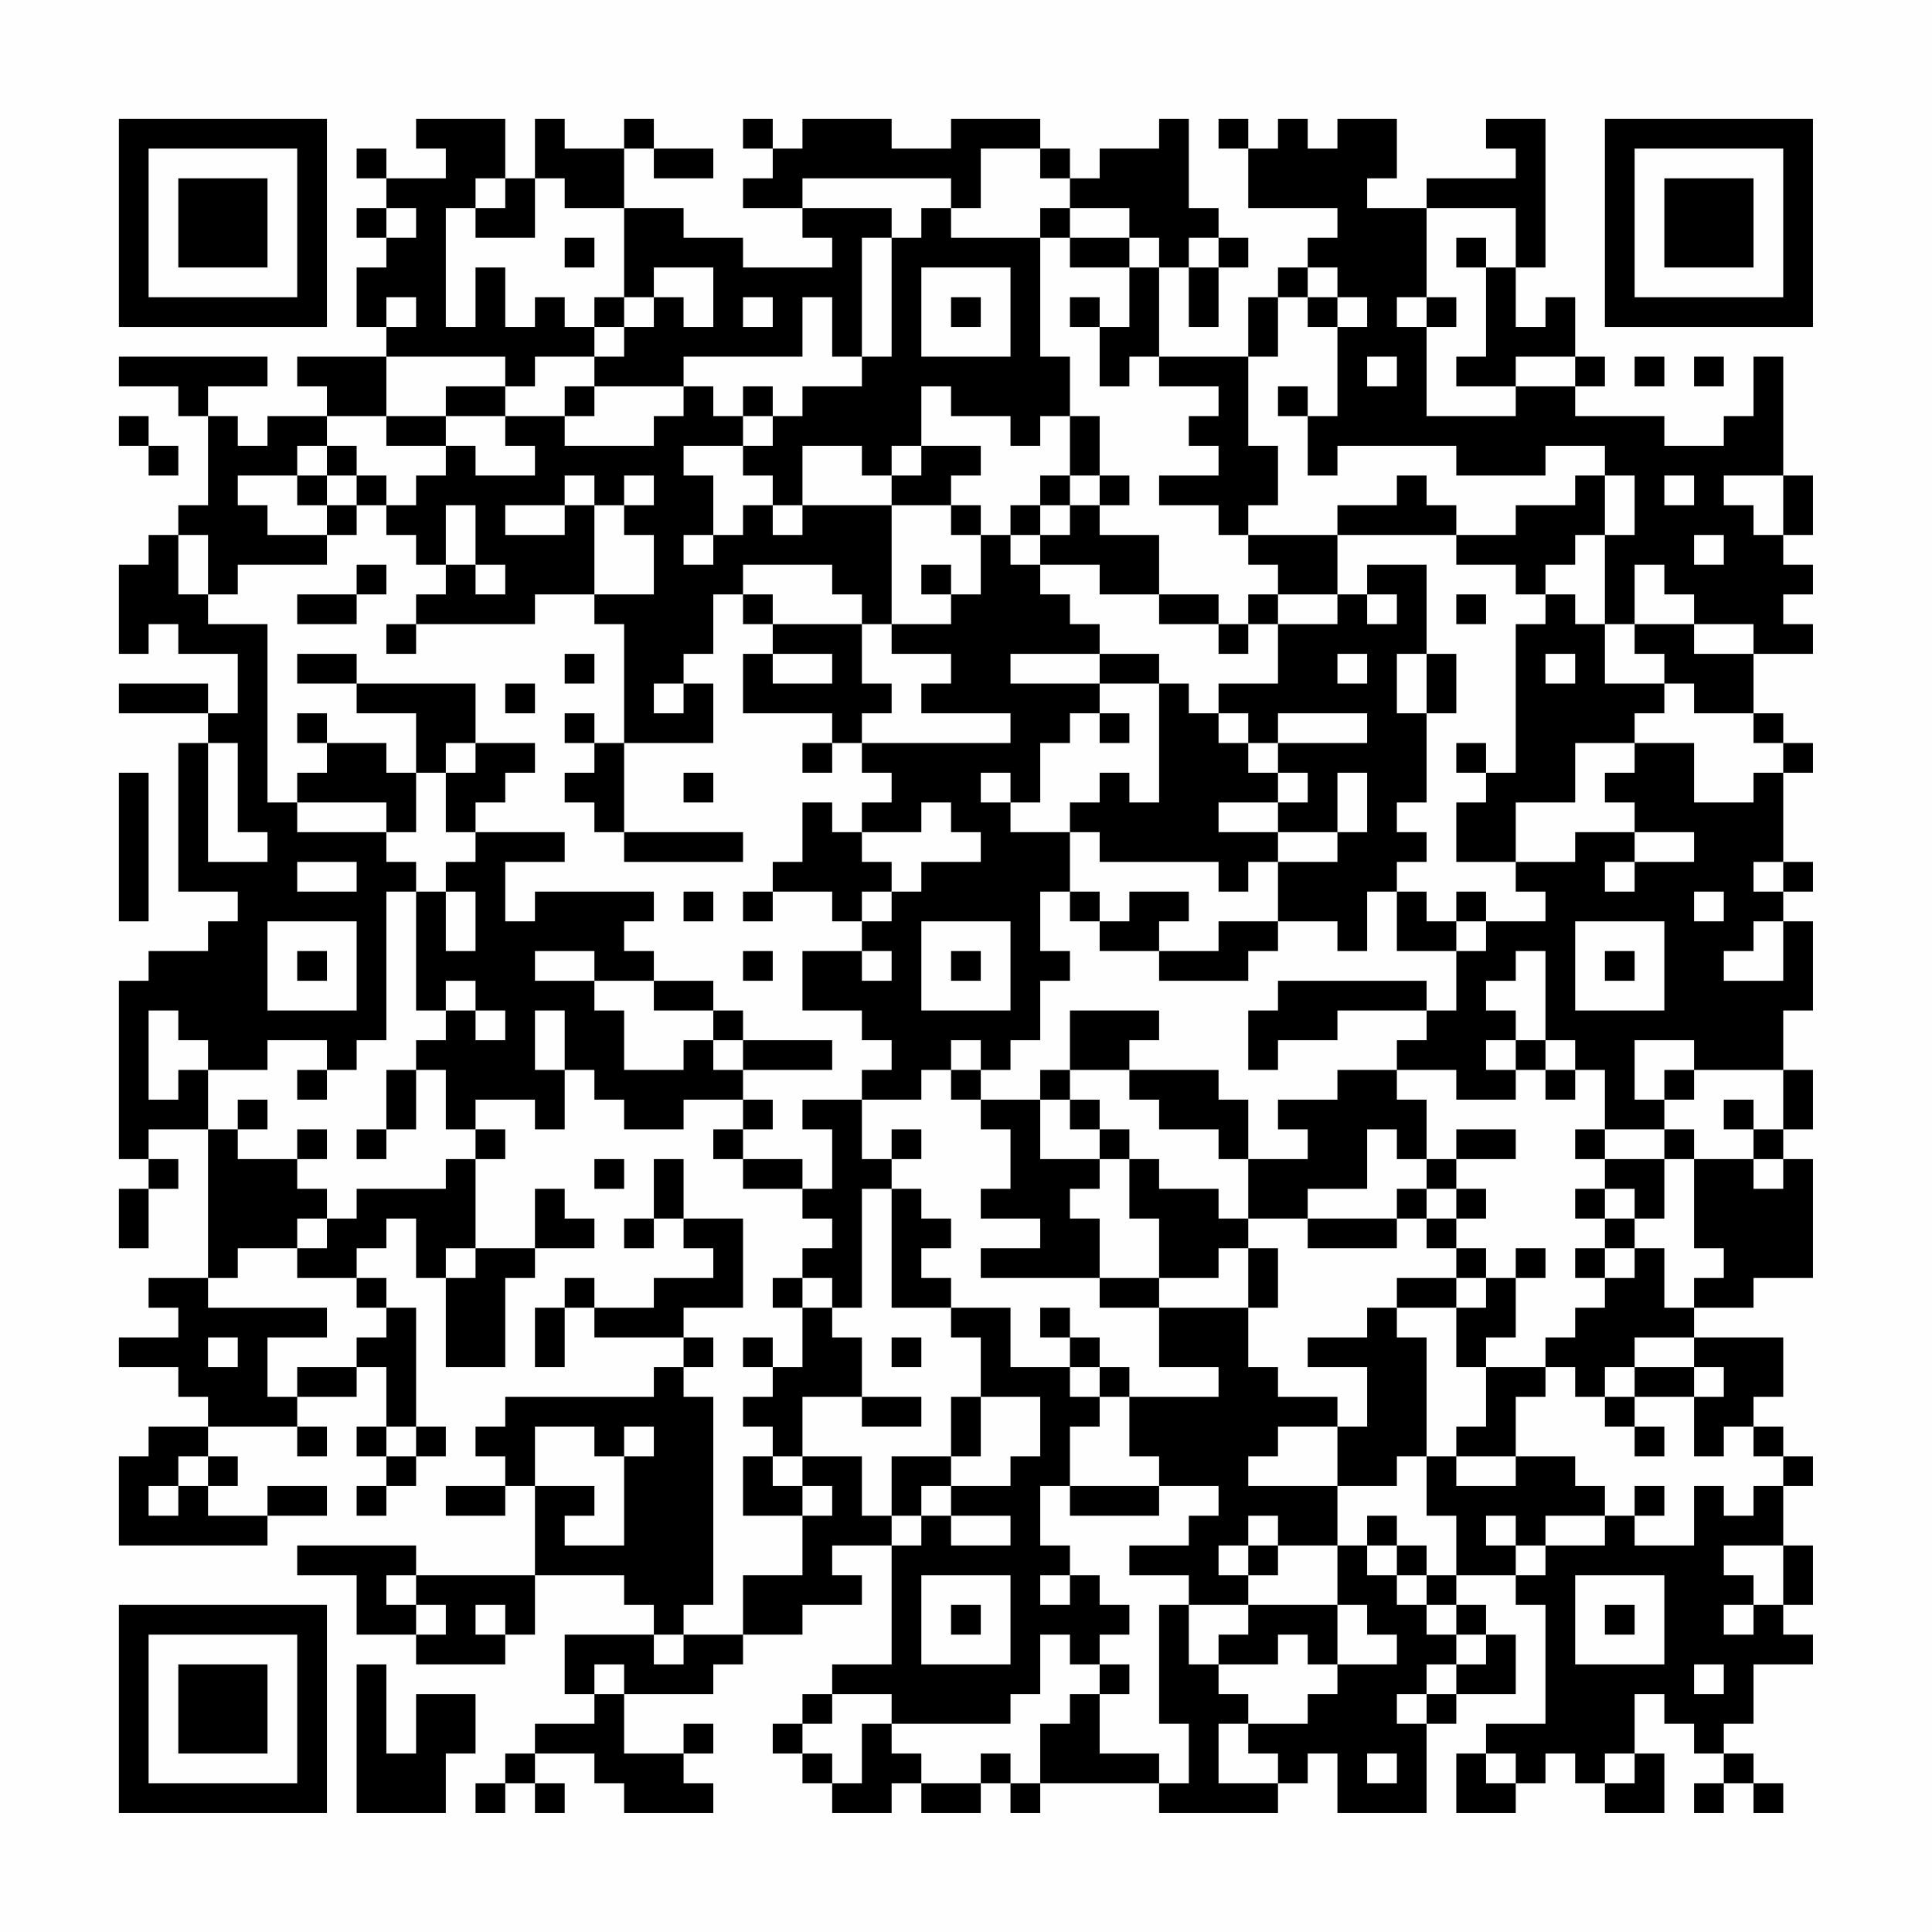 <?xml version="1.0" encoding="UTF-8"?>
<svg xmlns="http://www.w3.org/2000/svg" version="1.1" width="300" height="300" viewBox="0 0 300 300"><rect x="0" y="0" width="300" height="300" fill="#fefefe"/><g transform="scale(4.615)"><g transform="translate(4,4)"><path fill-rule="evenodd" d="M10 0L10 1L11 1L11 2L9 2L9 1L8 1L8 2L9 2L9 3L8 3L8 4L9 4L9 5L8 5L8 7L9 7L9 8L6 8L6 9L7 9L7 10L5 10L5 11L4 11L4 10L3 10L3 9L5 9L5 8L0 8L0 9L2 9L2 10L3 10L3 13L2 13L2 14L1 14L1 15L0 15L0 18L1 18L1 17L2 17L2 18L4 18L4 20L3 20L3 19L0 19L0 20L3 20L3 21L2 21L2 26L4 26L4 27L3 27L3 28L1 28L1 29L0 29L0 35L1 35L1 36L0 36L0 38L1 38L1 36L2 36L2 35L1 35L1 34L3 34L3 39L1 39L1 40L2 40L2 41L0 41L0 42L2 42L2 43L3 43L3 44L1 44L1 45L0 45L0 48L5 48L5 47L7 47L7 46L5 46L5 47L3 47L3 46L4 46L4 45L3 45L3 44L6 44L6 45L7 45L7 44L6 44L6 43L8 43L8 42L9 42L9 44L8 44L8 45L9 45L9 46L8 46L8 47L9 47L9 46L10 46L10 45L11 45L11 44L10 44L10 40L9 40L9 39L8 39L8 38L9 38L9 37L10 37L10 39L11 39L11 42L13 42L13 39L14 39L14 38L16 38L16 37L15 37L15 36L14 36L14 38L12 38L12 35L13 35L13 34L12 34L12 33L14 33L14 34L15 34L15 32L16 32L16 33L17 33L17 34L19 34L19 33L21 33L21 34L20 34L20 35L21 35L21 36L23 36L23 37L24 37L24 38L23 38L23 39L22 39L22 40L23 40L23 42L22 42L22 41L21 41L21 42L22 42L22 43L21 43L21 44L22 44L22 45L21 45L21 47L23 47L23 49L21 49L21 51L19 51L19 50L20 50L20 43L19 43L19 42L20 42L20 41L19 41L19 40L21 40L21 37L19 37L19 35L18 35L18 37L17 37L17 38L18 38L18 37L19 37L19 38L20 38L20 39L18 39L18 40L16 40L16 39L15 39L15 40L14 40L14 42L15 42L15 40L16 40L16 41L19 41L19 42L18 42L18 43L13 43L13 44L12 44L12 45L13 45L13 46L11 46L11 47L13 47L13 46L14 46L14 49L10 49L10 48L6 48L6 49L8 49L8 51L10 51L10 52L13 52L13 51L14 51L14 49L17 49L17 50L18 50L18 51L15 51L15 53L16 53L16 54L14 54L14 55L13 55L13 56L12 56L12 57L13 57L13 56L14 56L14 57L15 57L15 56L14 56L14 55L16 55L16 56L17 56L17 57L20 57L20 56L19 56L19 55L20 55L20 54L19 54L19 55L17 55L17 53L20 53L20 52L21 52L21 51L23 51L23 50L25 50L25 49L24 49L24 48L26 48L26 52L24 52L24 53L23 53L23 54L22 54L22 55L23 55L23 56L24 56L24 57L26 57L26 56L27 56L27 57L29 57L29 56L30 56L30 57L31 57L31 56L35 56L35 57L39 57L39 56L40 56L40 55L41 55L41 57L44 57L44 54L45 54L45 53L47 53L47 51L46 51L46 50L45 50L45 49L47 49L47 50L48 50L48 54L46 54L46 55L45 55L45 57L47 57L47 56L48 56L48 55L49 55L49 56L50 56L50 57L52 57L52 55L51 55L51 53L52 53L52 54L53 54L53 55L54 55L54 56L53 56L53 57L54 57L54 56L55 56L55 57L56 57L56 56L55 56L55 55L54 55L54 54L55 54L55 52L57 52L57 51L56 51L56 50L57 50L57 48L56 48L56 46L57 46L57 45L56 45L56 44L55 44L55 43L56 43L56 41L53 41L53 40L55 40L55 39L57 39L57 35L56 35L56 34L57 34L57 32L56 32L56 30L57 30L57 27L56 27L56 26L57 26L57 25L56 25L56 22L57 22L57 21L56 21L56 20L55 20L55 18L57 18L57 17L56 17L56 16L57 16L57 15L56 15L56 14L57 14L57 12L56 12L56 8L55 8L55 10L54 10L54 11L52 11L52 10L49 10L49 9L50 9L50 8L49 8L49 6L48 6L48 7L47 7L47 5L48 5L48 0L46 0L46 1L47 1L47 2L44 2L44 3L42 3L42 2L43 2L43 0L41 0L41 1L40 1L40 0L39 0L39 1L38 1L38 0L37 0L37 1L38 1L38 3L41 3L41 4L40 4L40 5L39 5L39 6L38 6L38 8L35 8L35 5L36 5L36 7L37 7L37 5L38 5L38 4L37 4L37 3L36 3L36 0L35 0L35 1L33 1L33 2L32 2L32 1L31 1L31 0L28 0L28 1L26 1L26 0L23 0L23 1L22 1L22 0L21 0L21 1L22 1L22 2L21 2L21 3L23 3L23 4L24 4L24 5L21 5L21 4L19 4L19 3L17 3L17 1L18 1L18 2L20 2L20 1L18 1L18 0L17 0L17 1L15 1L15 0L14 0L14 2L13 2L13 0ZM29 1L29 3L28 3L28 2L23 2L23 3L26 3L26 4L25 4L25 8L24 8L24 6L23 6L23 8L19 8L19 9L16 9L16 8L17 8L17 7L18 7L18 6L19 6L19 7L20 7L20 5L18 5L18 6L17 6L17 3L15 3L15 2L14 2L14 4L12 4L12 3L13 3L13 2L12 2L12 3L11 3L11 7L12 7L12 5L13 5L13 7L14 7L14 6L15 6L15 7L16 7L16 8L14 8L14 9L13 9L13 8L9 8L9 10L7 10L7 11L6 11L6 12L4 12L4 13L5 13L5 14L7 14L7 15L4 15L4 16L3 16L3 14L2 14L2 16L3 16L3 17L5 17L5 23L6 23L6 24L9 24L9 25L10 25L10 26L9 26L9 31L8 31L8 32L7 32L7 31L5 31L5 32L3 32L3 31L2 31L2 30L1 30L1 33L2 33L2 32L3 32L3 34L4 34L4 35L6 35L6 36L7 36L7 37L6 37L6 38L4 38L4 39L3 39L3 40L7 40L7 41L5 41L5 43L6 43L6 42L8 42L8 41L9 41L9 40L8 40L8 39L6 39L6 38L7 38L7 37L8 37L8 36L11 36L11 35L12 35L12 34L11 34L11 32L10 32L10 31L11 31L11 30L12 30L12 31L13 31L13 30L12 30L12 29L11 29L11 30L10 30L10 26L11 26L11 28L12 28L12 26L11 26L11 25L12 25L12 24L15 24L15 25L13 25L13 27L14 27L14 26L18 26L18 27L17 27L17 28L18 28L18 29L16 29L16 28L14 28L14 29L16 29L16 30L17 30L17 32L19 32L19 31L20 31L20 32L21 32L21 33L22 33L22 34L21 34L21 35L23 35L23 36L24 36L24 34L23 34L23 33L25 33L25 35L26 35L26 36L25 36L25 40L24 40L24 39L23 39L23 40L24 40L24 41L25 41L25 43L23 43L23 45L22 45L22 46L23 46L23 47L24 47L24 46L23 46L23 45L25 45L25 47L26 47L26 48L27 48L27 47L28 47L28 48L30 48L30 47L28 47L28 46L30 46L30 45L31 45L31 43L29 43L29 41L28 41L28 40L30 40L30 42L32 42L32 43L33 43L33 44L32 44L32 46L31 46L31 48L32 48L32 49L31 49L31 50L32 50L32 49L33 49L33 50L34 50L34 51L33 51L33 52L32 52L32 51L31 51L31 53L30 53L30 54L26 54L26 53L24 53L24 54L23 54L23 55L24 55L24 56L25 56L25 54L26 54L26 55L27 55L27 56L29 56L29 55L30 55L30 56L31 56L31 54L32 54L32 53L33 53L33 55L35 55L35 56L36 56L36 54L35 54L35 50L36 50L36 52L37 52L37 53L38 53L38 54L37 54L37 56L39 56L39 55L38 55L38 54L40 54L40 53L41 53L41 52L43 52L43 51L42 51L42 50L41 50L41 48L42 48L42 49L43 49L43 50L44 50L44 51L45 51L45 52L44 52L44 53L43 53L43 54L44 54L44 53L45 53L45 52L46 52L46 51L45 51L45 50L44 50L44 49L45 49L45 47L44 47L44 45L45 45L45 46L47 46L47 45L49 45L49 46L50 46L50 47L48 47L48 48L47 48L47 47L46 47L46 48L47 48L47 49L48 49L48 48L50 48L50 47L51 47L51 48L53 48L53 46L54 46L54 47L55 47L55 46L56 46L56 45L55 45L55 44L54 44L54 45L53 45L53 43L54 43L54 42L53 42L53 41L51 41L51 42L50 42L50 43L49 43L49 42L48 42L48 41L49 41L49 40L50 40L50 39L51 39L51 38L52 38L52 40L53 40L53 39L54 39L54 38L53 38L53 35L55 35L55 36L56 36L56 35L55 35L55 34L56 34L56 32L53 32L53 31L51 31L51 33L52 33L52 34L50 34L50 32L49 32L49 31L48 31L48 28L47 28L47 29L46 29L46 30L47 30L47 31L46 31L46 32L47 32L47 33L45 33L45 32L43 32L43 31L44 31L44 30L45 30L45 28L46 28L46 27L48 27L48 26L47 26L47 25L49 25L49 24L51 24L51 25L50 25L50 26L51 26L51 25L53 25L53 24L51 24L51 23L50 23L50 22L51 22L51 21L53 21L53 23L55 23L55 22L56 22L56 21L55 21L55 20L53 20L53 19L52 19L52 18L51 18L51 17L53 17L53 18L55 18L55 17L53 17L53 16L52 16L52 15L51 15L51 17L50 17L50 14L51 14L51 12L50 12L50 11L48 11L48 12L45 12L45 11L41 11L41 12L40 12L40 10L41 10L41 7L42 7L42 6L41 6L41 5L40 5L40 6L39 6L39 8L38 8L38 11L39 11L39 13L38 13L38 14L37 14L37 13L35 13L35 12L37 12L37 11L36 11L36 10L37 10L37 9L35 9L35 8L34 8L34 9L33 9L33 7L34 7L34 5L35 5L35 4L34 4L34 3L32 3L32 2L31 2L31 1ZM9 3L9 4L10 4L10 3ZM27 3L27 4L26 4L26 8L25 8L25 9L23 9L23 10L22 10L22 9L21 9L21 10L20 10L20 9L19 9L19 10L18 10L18 11L15 11L15 10L16 10L16 9L15 9L15 10L13 10L13 9L11 9L11 10L9 10L9 11L11 11L11 12L10 12L10 13L9 13L9 12L8 12L8 11L7 11L7 12L6 12L6 13L7 13L7 14L8 14L8 13L9 13L9 14L10 14L10 15L11 15L11 16L10 16L10 17L9 17L9 18L10 18L10 17L14 17L14 16L16 16L16 17L17 17L17 21L16 21L16 20L15 20L15 21L16 21L16 22L15 22L15 23L16 23L16 24L17 24L17 25L21 25L21 24L17 24L17 21L20 21L20 19L19 19L19 18L20 18L20 16L21 16L21 17L22 17L22 18L21 18L21 20L24 20L24 21L23 21L23 22L24 22L24 21L25 21L25 22L26 22L26 23L25 23L25 24L24 24L24 23L23 23L23 25L22 25L22 26L21 26L21 27L22 27L22 26L24 26L24 27L25 27L25 28L23 28L23 30L25 30L25 31L26 31L26 32L25 32L25 33L27 33L27 32L28 32L28 33L29 33L29 34L30 34L30 36L29 36L29 37L31 37L31 38L29 38L29 39L33 39L33 40L35 40L35 42L37 42L37 43L34 43L34 42L33 42L33 41L32 41L32 40L31 40L31 41L32 41L32 42L33 42L33 43L34 43L34 45L35 45L35 46L32 46L32 47L35 47L35 46L37 46L37 47L36 47L36 48L34 48L34 49L36 49L36 50L38 50L38 51L37 51L37 52L39 52L39 51L40 51L40 52L41 52L41 50L38 50L38 49L39 49L39 48L41 48L41 46L43 46L43 45L44 45L44 41L43 41L43 40L45 40L45 42L46 42L46 44L45 44L45 45L47 45L47 43L48 43L48 42L46 42L46 41L47 41L47 39L48 39L48 38L47 38L47 39L46 39L46 38L45 38L45 37L46 37L46 36L45 36L45 35L47 35L47 34L45 34L45 35L44 35L44 33L43 33L43 32L41 32L41 33L39 33L39 34L40 34L40 35L38 35L38 33L37 33L37 32L34 32L34 31L35 31L35 30L32 30L32 32L31 32L31 33L29 33L29 32L30 32L30 31L31 31L31 29L32 29L32 28L31 28L31 26L32 26L32 27L33 27L33 28L35 28L35 29L38 29L38 28L39 28L39 27L41 27L41 28L42 28L42 26L43 26L43 28L45 28L45 27L46 27L46 26L45 26L45 27L44 27L44 26L43 26L43 25L44 25L44 24L43 24L43 23L44 23L44 20L45 20L45 18L44 18L44 15L42 15L42 16L41 16L41 14L45 14L45 15L47 15L47 16L48 16L48 17L47 17L47 22L46 22L46 21L45 21L45 22L46 22L46 23L45 23L45 25L47 25L47 23L49 23L49 21L51 21L51 20L52 20L52 19L50 19L50 17L49 17L49 16L48 16L48 15L49 15L49 14L50 14L50 12L49 12L49 13L47 13L47 14L45 14L45 13L44 13L44 12L43 12L43 13L41 13L41 14L38 14L38 15L39 15L39 16L38 16L38 17L37 17L37 16L35 16L35 14L33 14L33 13L34 13L34 12L33 12L33 10L32 10L32 8L31 8L31 4L32 4L32 5L34 5L34 4L32 4L32 3L31 3L31 4L28 4L28 3ZM44 3L44 6L43 6L43 7L44 7L44 10L47 10L47 9L49 9L49 8L47 8L47 9L45 9L45 8L46 8L46 5L47 5L47 3ZM15 4L15 5L16 5L16 4ZM36 4L36 5L37 5L37 4ZM45 4L45 5L46 5L46 4ZM27 5L27 8L30 8L30 5ZM9 6L9 7L10 7L10 6ZM16 6L16 7L17 7L17 6ZM21 6L21 7L22 7L22 6ZM28 6L28 7L29 7L29 6ZM32 6L32 7L33 7L33 6ZM40 6L40 7L41 7L41 6ZM44 6L44 7L45 7L45 6ZM42 8L42 9L43 9L43 8ZM51 8L51 9L52 9L52 8ZM53 8L53 9L54 9L54 8ZM27 9L27 11L26 11L26 12L25 12L25 11L23 11L23 13L22 13L22 12L21 12L21 11L22 11L22 10L21 10L21 11L19 11L19 12L20 12L20 14L19 14L19 15L20 15L20 14L21 14L21 13L22 13L22 14L23 14L23 13L26 13L26 17L25 17L25 16L24 16L24 15L21 15L21 16L22 16L22 17L25 17L25 19L26 19L26 20L25 20L25 21L30 21L30 20L27 20L27 19L28 19L28 18L26 18L26 17L28 17L28 16L29 16L29 14L30 14L30 15L31 15L31 16L32 16L32 17L33 17L33 18L30 18L30 19L33 19L33 20L32 20L32 21L31 21L31 23L30 23L30 22L29 22L29 23L30 23L30 24L32 24L32 26L33 26L33 27L34 27L34 26L36 26L36 27L35 27L35 28L37 28L37 27L39 27L39 25L41 25L41 24L42 24L42 22L41 22L41 24L39 24L39 23L40 23L40 22L39 22L39 21L42 21L42 20L39 20L39 21L38 21L38 20L37 20L37 19L39 19L39 17L41 17L41 16L39 16L39 17L38 17L38 18L37 18L37 17L35 17L35 16L33 16L33 15L31 15L31 14L32 14L32 13L33 13L33 12L32 12L32 10L31 10L31 11L30 11L30 10L28 10L28 9ZM39 9L39 10L40 10L40 9ZM0 10L0 11L1 11L1 12L2 12L2 11L1 11L1 10ZM11 10L11 11L12 11L12 12L14 12L14 11L13 11L13 10ZM27 11L27 12L26 12L26 13L28 13L28 14L29 14L29 13L28 13L28 12L29 12L29 11ZM7 12L7 13L8 13L8 12ZM15 12L15 13L13 13L13 14L15 14L15 13L16 13L16 16L18 16L18 14L17 14L17 13L18 13L18 12L17 12L17 13L16 13L16 12ZM31 12L31 13L30 13L30 14L31 14L31 13L32 13L32 12ZM52 12L52 13L53 13L53 12ZM54 12L54 13L55 13L55 14L56 14L56 12ZM11 13L11 15L12 15L12 16L13 16L13 15L12 15L12 13ZM53 14L53 15L54 15L54 14ZM8 15L8 16L6 16L6 17L8 17L8 16L9 16L9 15ZM27 15L27 16L28 16L28 15ZM42 16L42 17L43 17L43 16ZM45 16L45 17L46 17L46 16ZM6 18L6 19L8 19L8 20L10 20L10 22L9 22L9 21L7 21L7 20L6 20L6 21L7 21L7 22L6 22L6 23L9 23L9 24L10 24L10 22L11 22L11 24L12 24L12 23L13 23L13 22L14 22L14 21L12 21L12 19L8 19L8 18ZM15 18L15 19L16 19L16 18ZM22 18L22 19L24 19L24 18ZM33 18L33 19L35 19L35 23L34 23L34 22L33 22L33 23L32 23L32 24L33 24L33 25L37 25L37 26L38 26L38 25L39 25L39 24L37 24L37 23L39 23L39 22L38 22L38 21L37 21L37 20L36 20L36 19L35 19L35 18ZM41 18L41 19L42 19L42 18ZM43 18L43 20L44 20L44 18ZM48 18L48 19L49 19L49 18ZM13 19L13 20L14 20L14 19ZM18 19L18 20L19 20L19 19ZM33 20L33 21L34 21L34 20ZM3 21L3 25L5 25L5 24L4 24L4 21ZM11 21L11 22L12 22L12 21ZM0 22L0 27L1 27L1 22ZM19 22L19 23L20 23L20 22ZM27 23L27 24L25 24L25 25L26 25L26 26L25 26L25 27L26 27L26 26L27 26L27 25L29 25L29 24L28 24L28 23ZM6 25L6 26L8 26L8 25ZM55 25L55 26L56 26L56 25ZM19 26L19 27L20 27L20 26ZM53 26L53 27L54 27L54 26ZM5 27L5 30L8 30L8 27ZM27 27L27 30L30 30L30 27ZM49 27L49 30L52 30L52 27ZM55 27L55 28L54 28L54 29L56 29L56 27ZM6 28L6 29L7 29L7 28ZM21 28L21 29L22 29L22 28ZM25 28L25 29L26 29L26 28ZM28 28L28 29L29 29L29 28ZM50 28L50 29L51 29L51 28ZM18 29L18 30L20 30L20 31L21 31L21 32L24 32L24 31L21 31L21 30L20 30L20 29ZM39 29L39 30L38 30L38 32L39 32L39 31L41 31L41 30L44 30L44 29ZM14 30L14 32L15 32L15 30ZM28 31L28 32L29 32L29 31ZM47 31L47 32L48 32L48 33L49 33L49 32L48 32L48 31ZM6 32L6 33L7 33L7 32ZM9 32L9 34L8 34L8 35L9 35L9 34L10 34L10 32ZM32 32L32 33L31 33L31 35L33 35L33 36L32 36L32 37L33 37L33 39L35 39L35 40L38 40L38 42L39 42L39 43L41 43L41 44L39 44L39 45L38 45L38 46L41 46L41 44L42 44L42 42L40 42L40 41L42 41L42 40L43 40L43 39L45 39L45 40L46 40L46 39L45 39L45 38L44 38L44 37L45 37L45 36L44 36L44 35L43 35L43 34L42 34L42 36L40 36L40 37L38 37L38 35L37 35L37 34L35 34L35 33L34 33L34 32ZM52 32L52 33L53 33L53 32ZM4 33L4 34L5 34L5 33ZM32 33L32 34L33 34L33 35L34 35L34 37L35 37L35 39L37 39L37 38L38 38L38 40L39 40L39 38L38 38L38 37L37 37L37 36L35 36L35 35L34 35L34 34L33 34L33 33ZM54 33L54 34L55 34L55 33ZM6 34L6 35L7 35L7 34ZM26 34L26 35L27 35L27 34ZM49 34L49 35L50 35L50 36L49 36L49 37L50 37L50 38L49 38L49 39L50 39L50 38L51 38L51 37L52 37L52 35L53 35L53 34L52 34L52 35L50 35L50 34ZM16 35L16 36L17 36L17 35ZM26 36L26 40L28 40L28 39L27 39L27 38L28 38L28 37L27 37L27 36ZM43 36L43 37L40 37L40 38L43 38L43 37L44 37L44 36ZM50 36L50 37L51 37L51 36ZM11 38L11 39L12 39L12 38ZM3 41L3 42L4 42L4 41ZM26 41L26 42L27 42L27 41ZM51 42L51 43L50 43L50 44L51 44L51 45L52 45L52 44L51 44L51 43L53 43L53 42ZM25 43L25 44L27 44L27 43ZM28 43L28 45L26 45L26 47L27 47L27 46L28 46L28 45L29 45L29 43ZM9 44L9 45L10 45L10 44ZM14 44L14 46L16 46L16 47L15 47L15 48L17 48L17 45L18 45L18 44L17 44L17 45L16 45L16 44ZM2 45L2 46L1 46L1 47L2 47L2 46L3 46L3 45ZM51 46L51 47L52 47L52 46ZM38 47L38 48L37 48L37 49L38 49L38 48L39 48L39 47ZM42 47L42 48L43 48L43 49L44 49L44 48L43 48L43 47ZM54 48L54 49L55 49L55 50L54 50L54 51L55 51L55 50L56 50L56 48ZM9 49L9 50L10 50L10 51L11 51L11 50L10 50L10 49ZM27 49L27 52L30 52L30 49ZM49 49L49 52L52 52L52 49ZM12 50L12 51L13 51L13 50ZM28 50L28 51L29 51L29 50ZM50 50L50 51L51 51L51 50ZM18 51L18 52L19 52L19 51ZM8 52L8 57L11 57L11 55L12 55L12 53L10 53L10 55L9 55L9 52ZM16 52L16 53L17 53L17 52ZM33 52L33 53L34 53L34 52ZM53 52L53 53L54 53L54 52ZM42 55L42 56L43 56L43 55ZM46 55L46 56L47 56L47 55ZM50 55L50 56L51 56L51 55ZM0 0L0 7L7 7L7 0ZM1 1L1 6L6 6L6 1ZM2 2L2 5L5 5L5 2ZM50 0L50 7L57 7L57 0ZM51 1L51 6L56 6L56 1ZM52 2L52 5L55 5L55 2ZM0 50L0 57L7 57L7 50ZM1 51L1 56L6 56L6 51ZM2 52L2 55L5 55L5 52Z" fill="#000000"/></g></g></svg>
